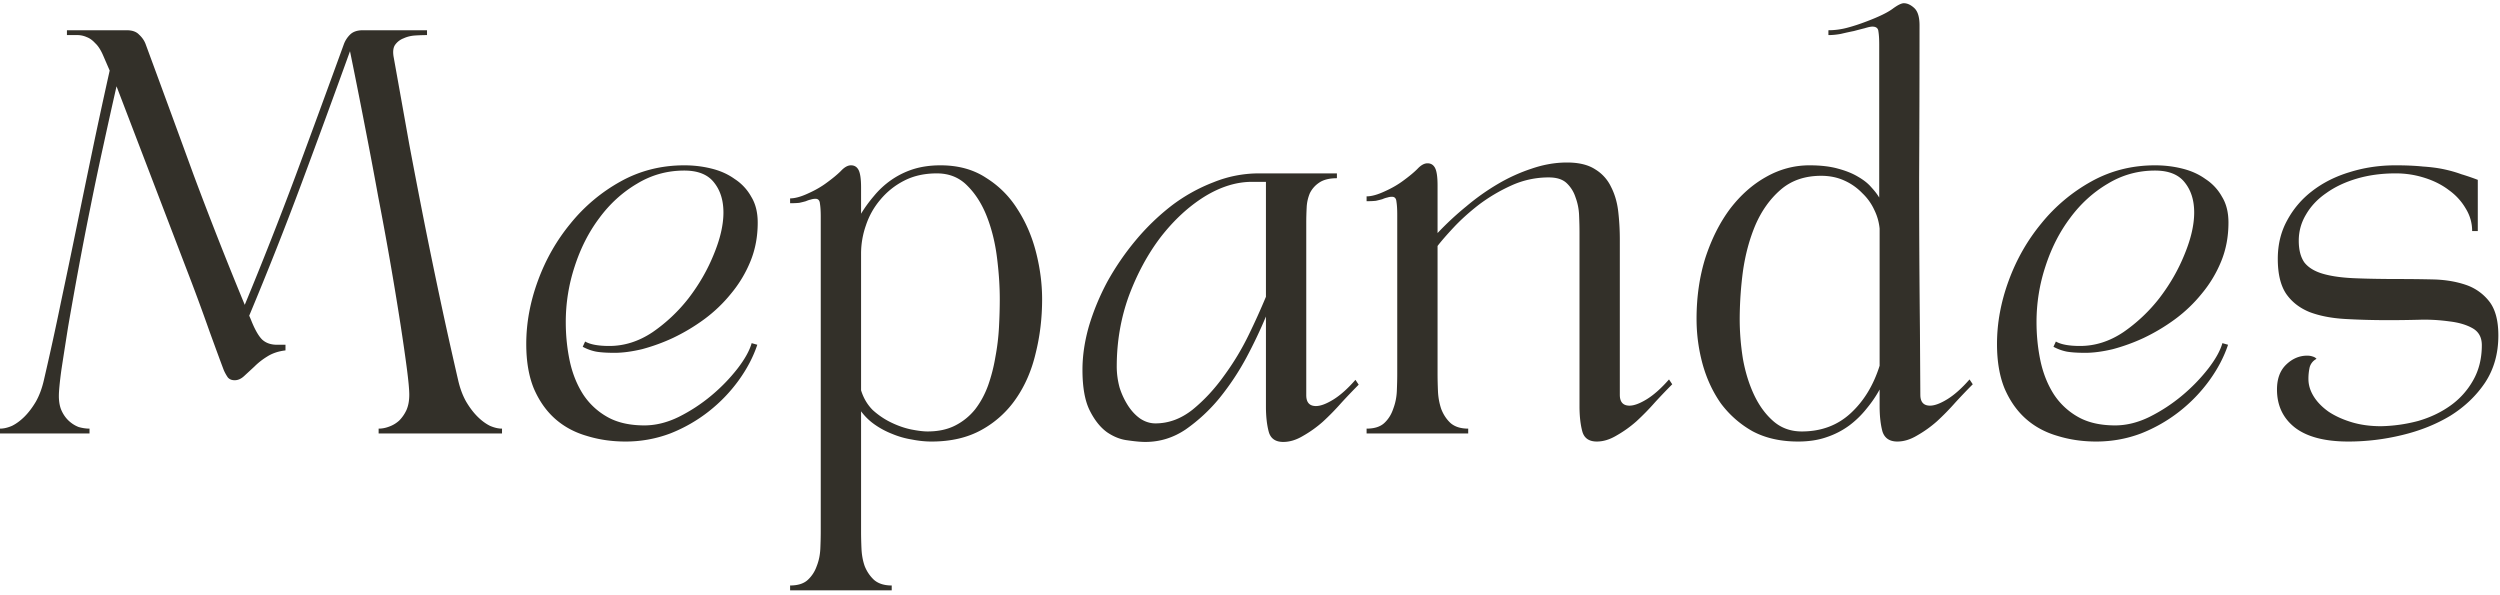<svg width="248" height="59" fill="none" xmlns="http://www.w3.org/2000/svg"><path d="M0 42.52c.373 0 .773-.094 1.2-.28.427-.214.84-.52 1.24-.92s.773-.894 1.12-1.48c.347-.614.613-1.334.8-2.16.613-2.64 1.173-5.2 1.68-7.68.533-2.507 1.053-5 1.56-7.48.507-2.48 1.027-5 1.56-7.56.533-2.56 1.107-5.214 1.72-7.96l-.64-1.48c-.24-.56-.507-.974-.8-1.24-.267-.294-.547-.494-.84-.6a2.292 2.292 0 0 0-.96-.2h-1V3h5.92c.56 0 .973.146 1.24.44.293.266.507.573.64.92 1.653 4.48 3.253 8.84 4.8 13.08a395.466 395.466 0 0 0 5.04 12.8 395.466 395.466 0 0 0 5.04-12.8c1.573-4.24 3.173-8.6 4.8-13.08.133-.347.333-.654.6-.92.293-.294.72-.44 1.28-.44h6.36v.48c-.347 0-.733.013-1.16.04-.427.026-.813.12-1.16.28a1.825 1.825 0 0 0-.84.64c-.187.266-.24.653-.16 1.16.56 3.12 1.08 6.027 1.56 8.72a849.56 849.56 0 0 0 1.52 7.88 631.213 631.213 0 0 0 1.56 7.56c.533 2.506 1.12 5.146 1.76 7.92.187.827.453 1.547.8 2.16.347.586.72 1.08 1.12 1.48.4.4.813.706 1.24.92.427.186.827.28 1.2.28V43H37.56v-.48c.347 0 .693-.067 1.04-.2a2.944 2.944 0 0 0 1-.6c.293-.294.533-.64.72-1.04.187-.427.28-.934.28-1.52 0-.507-.08-1.373-.24-2.6-.16-1.227-.373-2.707-.64-4.44a349.717 349.717 0 0 0-2.2-12.6c-.427-2.347-.88-4.747-1.36-7.2-.48-2.48-.96-4.894-1.44-7.24a1361.57 1361.57 0 0 1-4.84 13.2c-1.6 4.293-3.32 8.64-5.16 13.04.053.107.133.293.24.56.347.853.693 1.453 1.04 1.8.373.346.867.52 1.48.52h.84v.56c-.693.08-1.293.28-1.8.6-.48.293-.907.627-1.28 1-.373.346-.72.666-1.04.96-.293.267-.6.4-.92.4-.293 0-.52-.093-.68-.28a4.338 4.338 0 0 1-.4-.72c-.293-.773-.76-2.04-1.4-3.8a214.642 214.642 0 0 0-2.32-6.28L11.56 8.56c-.4 1.76-.827 3.68-1.28 5.76a322.781 322.781 0 0 0-1.32 6.28 357.821 357.821 0 0 0-1.2 6.2 478.857 478.857 0 0 0-1 5.6c-.267 1.68-.493 3.133-.68 4.36-.16 1.2-.24 2.04-.24 2.52 0 .587.093 1.08.28 1.48.187.4.427.733.72 1s.613.467.96.6c.373.107.733.16 1.08.16V43H0v-.48zM56.125 31.96c0 1.333.133 2.627.4 3.88.266 1.226.706 2.32 1.32 3.28a6.906 6.906 0 0 0 2.4 2.24c.986.56 2.213.84 3.68.84 1.12 0 2.253-.28 3.4-.84a16.545 16.545 0 0 0 3.24-2.12 17.488 17.488 0 0 0 2.6-2.68c.72-.934 1.186-1.774 1.4-2.52l.56.16c-.4 1.2-1.014 2.373-1.84 3.52a15.391 15.391 0 0 1-2.96 3.08 15.145 15.145 0 0 1-3.84 2.2 12.47 12.47 0 0 1-4.44.8c-1.36 0-2.64-.187-3.84-.56-1.2-.347-2.24-.907-3.12-1.68-.88-.774-1.587-1.774-2.12-3-.507-1.227-.76-2.707-.76-4.44 0-2.08.386-4.173 1.16-6.28.773-2.107 1.853-4 3.24-5.68a16.926 16.926 0 0 1 4.96-4.16c1.92-1.067 4.026-1.6 6.32-1.6.933 0 1.826.107 2.68.32.88.213 1.653.56 2.32 1.04a4.942 4.942 0 0 1 1.64 1.76c.426.693.64 1.547.64 2.56 0 1.387-.24 2.667-.72 3.84a12.155 12.155 0 0 1-1.92 3.2 14.364 14.364 0 0 1-2.68 2.56 19.176 19.176 0 0 1-3.08 1.84 18.73 18.73 0 0 1-3.08 1.12c-1.014.24-1.92.36-2.72.36-.774 0-1.387-.04-1.84-.12a4.673 4.673 0 0 1-1.32-.48l.24-.52c.506.293 1.306.44 2.4.44 1.493 0 2.92-.453 4.28-1.36a16.102 16.102 0 0 0 3.6-3.4c1.04-1.36 1.866-2.8 2.48-4.32.64-1.547.96-2.933.96-4.16 0-1.2-.307-2.187-.92-2.96-.614-.8-1.6-1.2-2.96-1.2-1.707 0-3.28.44-4.72 1.32-1.44.853-2.68 1.987-3.72 3.4-1.04 1.386-1.854 2.986-2.44 4.8a17.582 17.582 0 0 0-.88 5.52zM81.418 21.48c0-.534-.027-.96-.08-1.28-.026-.32-.173-.48-.44-.48-.16 0-.32.027-.48.08-.133.026-.293.08-.48.16-.187.053-.4.107-.64.16-.24.026-.547.04-.92.04v-.48c.48 0 1.067-.16 1.76-.48.72-.32 1.347-.68 1.88-1.08.587-.427 1.053-.814 1.4-1.16.347-.373.68-.56 1-.56.347 0 .6.16.76.48.16.32.24.893.24 1.72v2.6c.373-.613.8-1.2 1.28-1.76a8.523 8.523 0 0 1 1.68-1.56 8.194 8.194 0 0 1 2.16-1.08c.827-.267 1.747-.4 2.76-.4 1.76 0 3.267.413 4.52 1.24 1.28.8 2.32 1.84 3.12 3.12.827 1.28 1.44 2.706 1.84 4.28.4 1.573.6 3.12.6 4.64 0 1.867-.213 3.653-.64 5.36-.4 1.706-1.053 3.213-1.96 4.52a9.935 9.935 0 0 1-3.4 3.08c-1.386.773-3.04 1.16-4.96 1.16-.64 0-1.293-.067-1.96-.2a8.62 8.62 0 0 1-1.96-.56 8.195 8.195 0 0 1-1.72-.92 5.82 5.82 0 0 1-1.36-1.32v11.96c0 .48.013 1.026.04 1.64.027.64.133 1.227.32 1.76.213.533.52.987.92 1.36.427.373 1.014.56 1.76.56v.48h-10.08v-.48c.773 0 1.36-.187 1.76-.56.4-.373.694-.827.88-1.36.213-.533.334-1.12.36-1.76.027-.614.04-1.16.04-1.64V21.48zm4 17.24c.24.773.627 1.427 1.16 1.96.56.507 1.173.92 1.84 1.24.667.32 1.32.547 1.96.68.667.133 1.213.2 1.64.2 1.067 0 1.987-.2 2.76-.6a6.02 6.02 0 0 0 1.96-1.6c.534-.694.96-1.48 1.28-2.36.32-.907.56-1.84.72-2.8.187-.987.307-1.973.36-2.96.053-.987.08-1.92.08-2.8 0-1.307-.093-2.694-.28-4.16-.186-1.467-.52-2.814-1-4.04-.48-1.227-1.12-2.24-1.92-3.04-.8-.827-1.813-1.24-3.04-1.24s-2.306.24-3.24.72a7.44 7.44 0 0 0-2.36 1.88 7.57 7.57 0 0 0-1.44 2.56 8.475 8.475 0 0 0-.48 2.76v13.6zM134.781 38.16a61.626 61.626 0 0 0-1.72 1.8c-.586.666-1.2 1.293-1.84 1.88a11.56 11.56 0 0 1-1.96 1.4c-.666.4-1.32.6-1.96.6-.773 0-1.253-.334-1.44-1-.186-.694-.28-1.534-.28-2.52V31.4a47.83 47.83 0 0 1-1.92 4.04 25.826 25.826 0 0 1-2.68 4.04 16.79 16.79 0 0 1-3.36 3.12c-1.226.826-2.56 1.24-4 1.24-.453 0-1.04-.054-1.76-.16-.693-.08-1.373-.347-2.04-.8-.666-.48-1.24-1.2-1.72-2.16-.48-.96-.72-2.307-.72-4.04 0-1.387.214-2.827.64-4.32.454-1.52 1.067-3 1.84-4.44a26.4 26.4 0 0 1 2.8-4.08 22.8 22.8 0 0 1 3.56-3.44 16.888 16.888 0 0 1 4.16-2.32 11.97 11.97 0 0 1 4.48-.88h7.76v.48c-.746 0-1.333.146-1.76.44-.4.267-.706.613-.92 1.04a4.096 4.096 0 0 0-.32 1.44c-.026.506-.04 1-.04 1.48V39.2c0 .72.32 1.08.96 1.08.454 0 1.027-.214 1.72-.64.694-.427 1.427-1.08 2.2-1.96l.32.48zm-9.2-20.12h-1.4c-1.546 0-3.12.493-4.72 1.48-1.573.986-3.013 2.32-4.32 4-1.28 1.68-2.333 3.627-3.16 5.84-.8 2.213-1.2 4.547-1.2 7 0 .693.094 1.386.28 2.08a7.5 7.5 0 0 0 .84 1.8c.347.533.747.96 1.2 1.28.48.32.987.48 1.52.48 1.307 0 2.534-.453 3.68-1.36 1.147-.934 2.187-2.053 3.12-3.36a25.961 25.961 0 0 0 2.48-4.12 69.242 69.242 0 0 0 1.68-3.72v-11.4zM156.686 23c0-.48-.014-1.027-.04-1.64a5.706 5.706 0 0 0-.36-1.8 3.31 3.31 0 0 0-.88-1.4c-.4-.373-.987-.56-1.76-.56a8.885 8.885 0 0 0-3.72.8 16.981 16.981 0 0 0-3.24 1.92c-.96.747-1.8 1.506-2.52 2.28-.694.746-1.214 1.346-1.56 1.8v12.72c0 .48.013 1.04.04 1.68.026.613.133 1.2.32 1.76.213.56.52 1.026.92 1.4.426.373 1.013.56 1.76.56V43h-10.08v-.48c.773 0 1.36-.187 1.76-.56.4-.373.693-.84.88-1.4.213-.56.333-1.147.36-1.76.026-.64.04-1.2.04-1.68V21.28c0-.534-.027-.96-.08-1.28-.027-.32-.174-.48-.44-.48-.16 0-.32.027-.48.08-.134.026-.294.08-.48.16-.187.053-.4.106-.64.16-.24.026-.547.04-.92.04v-.48c.48 0 1.066-.16 1.76-.48.72-.32 1.346-.68 1.88-1.08.586-.427 1.053-.814 1.4-1.16.346-.373.68-.56 1-.56.346 0 .6.16.76.48.16.32.24.893.24 1.72v4.72a29.632 29.632 0 0 1 2.84-2.64 22.683 22.683 0 0 1 3.16-2.24 17.144 17.144 0 0 1 3.36-1.52c1.173-.4 2.333-.6 3.48-.6 1.173 0 2.106.226 2.8.68a4.05 4.05 0 0 1 1.56 1.72c.373.72.613 1.533.72 2.44.106.906.16 1.84.16 2.8v15.4c0 .72.32 1.08.96 1.08.453 0 1.026-.214 1.72-.64.693-.427 1.426-1.08 2.2-1.96l.32.48a59.076 59.076 0 0 0-1.72 1.8 24.58 24.58 0 0 1-1.84 1.88 11.6 11.6 0 0 1-1.96 1.4c-.667.4-1.32.6-1.96.6-.774 0-1.254-.333-1.44-1-.187-.694-.28-1.533-.28-2.52V23zM190.498 39.16c0 .72.32 1.08.96 1.08.454 0 1.027-.214 1.72-.64.694-.427 1.427-1.08 2.2-1.96l.32.48a61.626 61.626 0 0 0-1.72 1.8c-.586.666-1.2 1.293-1.84 1.88a11.56 11.56 0 0 1-1.96 1.4c-.666.4-1.32.6-1.96.6-.773 0-1.266-.333-1.48-1-.186-.694-.28-1.533-.28-2.52v-1.64c-.346.64-.773 1.267-1.28 1.88a9.342 9.342 0 0 1-1.72 1.68 8.07 8.07 0 0 1-2.24 1.16c-.826.293-1.773.44-2.84.44-1.76 0-3.28-.347-4.56-1.04a10.049 10.049 0 0 1-3.12-2.76c-.8-1.147-1.4-2.44-1.8-3.88-.4-1.467-.6-2.96-.6-4.48 0-2.187.294-4.213.88-6.08.614-1.867 1.427-3.48 2.44-4.84 1.04-1.36 2.227-2.413 3.56-3.16 1.36-.773 2.8-1.16 4.32-1.16 1.094 0 2.027.107 2.8.32.8.213 1.467.48 2 .8.56.32 1 .666 1.32 1.04.347.373.614.72.8 1.04V4.4c0-.534-.026-.96-.08-1.28-.026-.32-.226-.48-.6-.48-.16 0-.413.053-.76.16-.32.08-.68.173-1.08.28-.4.08-.826.173-1.28.28-.426.08-.84.12-1.24.12V3c.614 0 1.227-.08 1.84-.24.614-.16 1.267-.374 1.96-.64 1.2-.454 2.054-.867 2.56-1.24.507-.374.88-.56 1.12-.56.347 0 .694.16 1.04.48.347.32.52.893.52 1.72 0 5.04-.013 10.08-.04 15.12 0 5.04.027 10.08.08 15.12l.04 6.4zm-17.92-7.52c0 1.306.107 2.627.32 3.96.24 1.333.614 2.533 1.12 3.6.507 1.066 1.147 1.933 1.92 2.6.774.667 1.707 1 2.8 1 1.92 0 3.534-.6 4.84-1.8 1.307-1.2 2.267-2.773 2.88-4.72v-13.6a5.295 5.295 0 0 0-.52-1.84 5.369 5.369 0 0 0-1.2-1.68 5.65 5.65 0 0 0-1.76-1.24c-.693-.32-1.466-.48-2.32-.48-1.626 0-2.973.466-4.04 1.4-1.04.907-1.866 2.067-2.48 3.48-.586 1.386-1 2.92-1.24 4.6a37 37 0 0 0-.32 4.72zM202.023 31.96c0 1.333.133 2.627.4 3.88.267 1.226.707 2.32 1.32 3.28a6.9 6.9 0 0 0 2.4 2.24c.987.56 2.213.84 3.68.84 1.12 0 2.253-.28 3.4-.84a16.563 16.563 0 0 0 3.24-2.12 17.502 17.502 0 0 0 2.6-2.68c.72-.934 1.187-1.774 1.4-2.52l.56.16c-.4 1.2-1.013 2.373-1.84 3.52a15.391 15.391 0 0 1-2.96 3.08 15.155 15.155 0 0 1-3.84 2.2c-1.413.533-2.893.8-4.44.8-1.36 0-2.64-.187-3.84-.56-1.2-.347-2.24-.907-3.12-1.68-.88-.774-1.587-1.774-2.12-3-.507-1.227-.76-2.707-.76-4.44 0-2.08.387-4.173 1.16-6.28.773-2.107 1.853-4 3.24-5.68a16.93 16.93 0 0 1 4.96-4.16c1.92-1.067 4.027-1.6 6.32-1.6.933 0 1.827.107 2.68.32.88.213 1.653.56 2.32 1.04a4.944 4.944 0 0 1 1.64 1.76c.427.693.64 1.547.64 2.56 0 1.387-.24 2.667-.72 3.84a12.155 12.155 0 0 1-1.92 3.2 14.364 14.364 0 0 1-2.68 2.56 19.176 19.176 0 0 1-3.08 1.84 18.74 18.74 0 0 1-3.08 1.12c-1.013.24-1.92.36-2.72.36-.773 0-1.387-.04-1.84-.12a4.666 4.666 0 0 1-1.32-.48l.24-.52c.507.293 1.307.44 2.4.44 1.493 0 2.92-.453 4.28-1.36a16.102 16.102 0 0 0 3.6-3.4c1.04-1.36 1.867-2.8 2.48-4.32.64-1.547.96-2.933.96-4.16 0-1.2-.307-2.187-.92-2.96-.613-.8-1.6-1.2-2.96-1.2-1.707 0-3.28.44-4.72 1.32-1.44.853-2.68 1.987-3.72 3.4-1.04 1.386-1.853 2.986-2.44 4.8a17.573 17.573 0 0 0-.88 5.52zM245.237 22.92c0-.8-.214-1.547-.64-2.24a5.837 5.837 0 0 0-1.64-1.8c-.694-.534-1.507-.947-2.44-1.24a9.303 9.303 0 0 0-2.88-.44c-1.387 0-2.667.173-3.84.52-1.174.347-2.187.827-3.04 1.44-.854.587-1.52 1.293-2 2.12-.48.8-.72 1.666-.72 2.6 0 .907.186 1.627.56 2.16.4.507 1.013.88 1.84 1.12.826.24 1.866.387 3.12.44 1.253.053 2.746.08 4.48.08 1.066 0 2.173.013 3.32.04 1.173.027 2.24.2 3.2.52a4.94 4.94 0 0 1 2.36 1.64c.613.773.92 1.907.92 3.4 0 1.786-.44 3.346-1.32 4.68-.88 1.306-2.027 2.4-3.44 3.28-1.414.853-3.014 1.493-4.8 1.92-1.76.427-3.534.64-5.32.64-2.347 0-4.12-.467-5.32-1.4-1.174-.933-1.76-2.187-1.76-3.76 0-1.067.306-1.894.92-2.48.613-.587 1.306-.88 2.08-.88.186 0 .36.026.52.08.186.053.32.133.4.24a1.335 1.335 0 0 0-.68.84 5.17 5.17 0 0 0-.12 1.16c0 .587.173 1.16.52 1.72.346.56.84 1.066 1.48 1.52.64.426 1.4.773 2.28 1.04.88.267 1.853.4 2.92.4a15.51 15.51 0 0 0 3.68-.52c1.2-.347 2.266-.853 3.2-1.52a7.668 7.668 0 0 0 2.24-2.48c.586-1.014.88-2.187.88-3.52 0-.773-.307-1.334-.92-1.68-.614-.347-1.387-.574-2.32-.68a17.738 17.738 0 0 0-3-.16c-1.067.027-2.067.04-3 .04-1.547 0-3-.04-4.36-.12-1.334-.08-2.494-.307-3.48-.68-.987-.4-1.76-1-2.32-1.8-.56-.827-.84-1.987-.84-3.48 0-1.413.306-2.68.92-3.8a9 9 0 0 1 2.48-2.92c1.066-.827 2.306-1.454 3.72-1.88 1.44-.453 2.96-.68 4.56-.68 1.04 0 1.946.04 2.72.12.8.053 1.506.146 2.12.28.613.133 1.173.293 1.68.48.533.16 1.08.346 1.64.56v5.08h-.56z" fill="#333029"/></svg>
